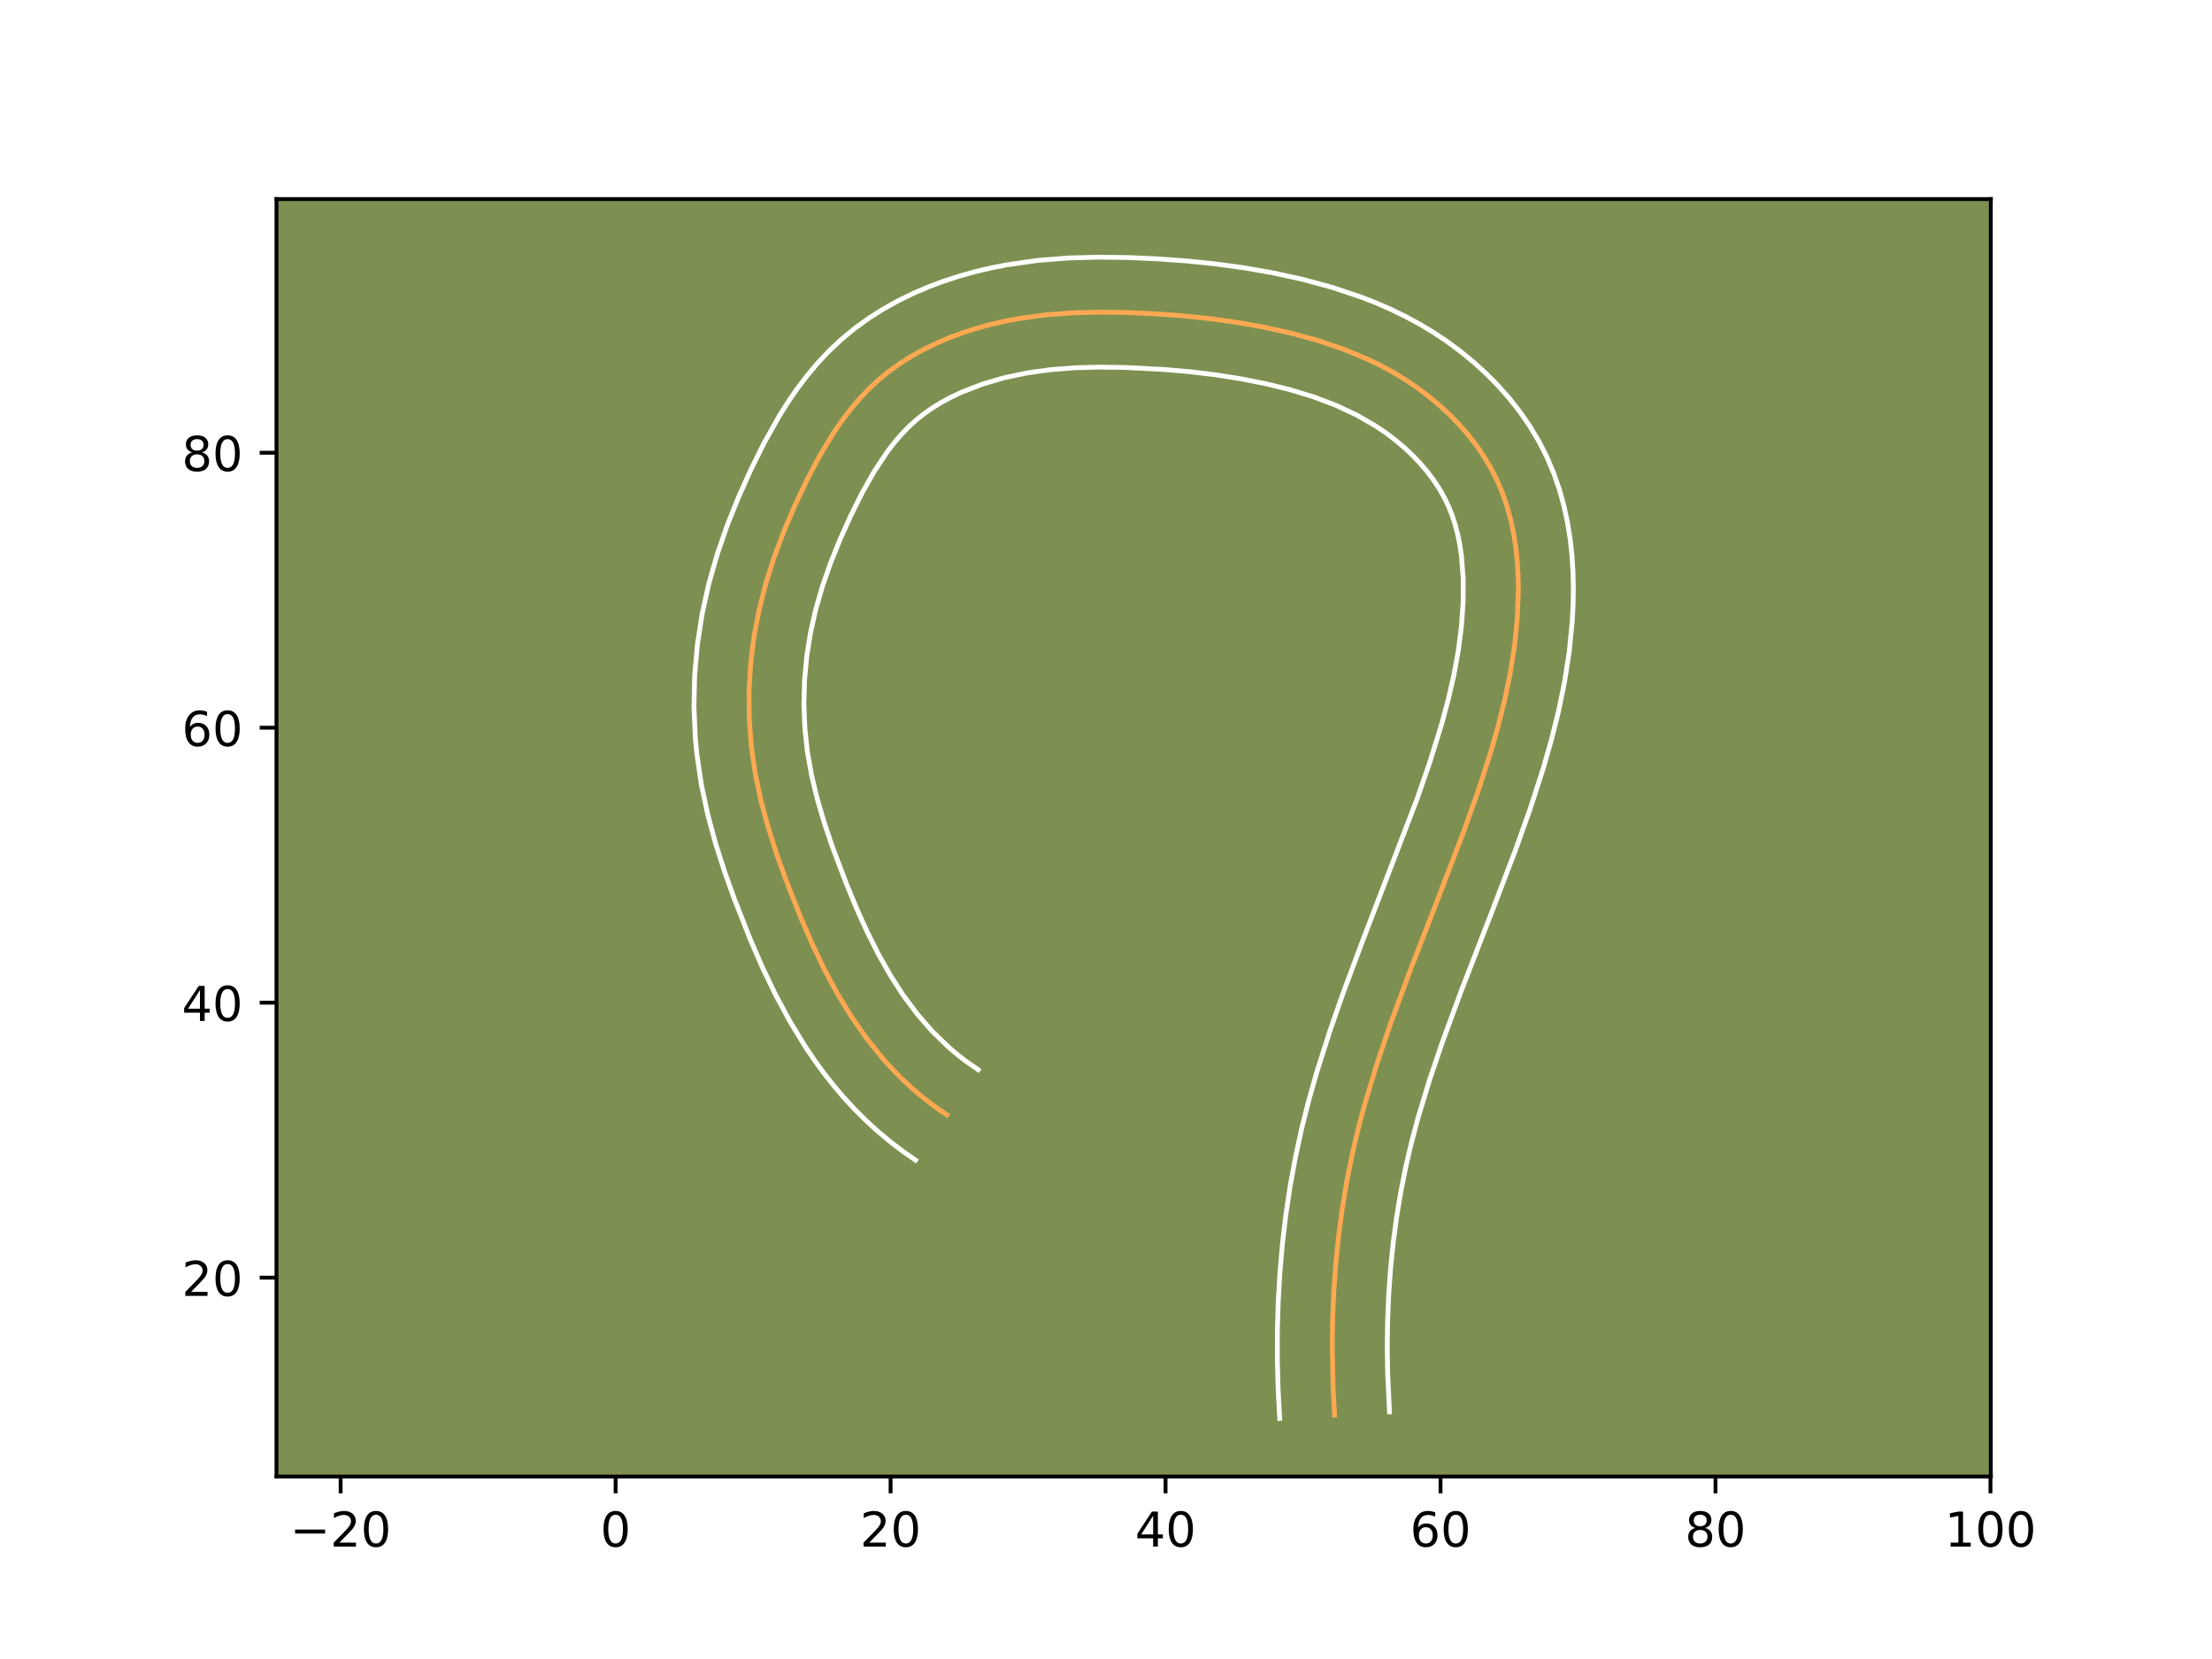 <?xml version="1.0" encoding="utf-8" standalone="no"?>
<!DOCTYPE svg PUBLIC "-//W3C//DTD SVG 1.1//EN"
  "http://www.w3.org/Graphics/SVG/1.1/DTD/svg11.dtd">
<!-- Created with matplotlib (https://matplotlib.org/) -->
<svg height="345.6pt" version="1.1" viewBox="0 0 460.8 345.6" width="460.8pt" xmlns="http://www.w3.org/2000/svg" xmlns:xlink="http://www.w3.org/1999/xlink">
 <defs>
  <style type="text/css">*{stroke-linecap:butt;stroke-linejoin:round;}</style>
 </defs>
 <g id="figure_1">
  <g id="patch_1">
   <path d="M 0 345.6 
L 460.8 345.6 
L 460.8 0 
L 0 0 
z
" style="fill:#ffffff;"/>
  </g>
  <g id="axes_1">
   <g id="patch_2">
    <path d="M 57.6 307.584 
L 414.72 307.584 
L 414.72 41.472 
L 57.6 41.472 
z
" style="fill:#7d9051;"/>
   </g>
   <g id="matplotlib.axis_1">
    <g id="xtick_1">
     <g id="line2d_1">
      <defs>
       <path d="M 0 0 
L 0 3.5 
" id="m563985bb9b" style="stroke:#000000;stroke-width:0.8;"/>
      </defs>
      <g>
       <use style="stroke:#000000;stroke-width:0.8;" x="70.962" xlink:href="#m563985bb9b" y="307.584"/>
      </g>
     </g>
     <g id="text_1">
      <!-- −20 -->
      <g transform="translate(60.409 322.182)scale(0.1 -0.1)">
       <defs>
        <path d="M 10.594 35.5 
L 73.188 35.5 
L 73.188 27.203 
L 10.594 27.203 
z
" id="DejaVuSans-8722"/>
        <path d="M 19.188 8.297 
L 53.609 8.297 
L 53.609 0 
L 7.328 0 
L 7.328 8.297 
Q 12.938 14.109 22.625 23.891 
Q 32.328 33.688 34.812 36.531 
Q 39.547 41.844 41.422 45.531 
Q 43.312 49.219 43.312 52.781 
Q 43.312 58.594 39.234 62.25 
Q 35.156 65.922 28.609 65.922 
Q 23.969 65.922 18.812 64.312 
Q 13.672 62.703 7.812 59.422 
L 7.812 69.391 
Q 13.766 71.781 18.938 73 
Q 24.125 74.219 28.422 74.219 
Q 39.75 74.219 46.484 68.547 
Q 53.219 62.891 53.219 53.422 
Q 53.219 48.922 51.531 44.891 
Q 49.859 40.875 45.406 35.406 
Q 44.188 33.984 37.641 27.219 
Q 31.109 20.453 19.188 8.297 
z
" id="DejaVuSans-50"/>
        <path d="M 31.781 66.406 
Q 24.172 66.406 20.328 58.906 
Q 16.5 51.422 16.5 36.375 
Q 16.5 21.391 20.328 13.891 
Q 24.172 6.391 31.781 6.391 
Q 39.453 6.391 43.281 13.891 
Q 47.125 21.391 47.125 36.375 
Q 47.125 51.422 43.281 58.906 
Q 39.453 66.406 31.781 66.406 
z
M 31.781 74.219 
Q 44.047 74.219 50.516 64.516 
Q 56.984 54.828 56.984 36.375 
Q 56.984 17.969 50.516 8.266 
Q 44.047 -1.422 31.781 -1.422 
Q 19.531 -1.422 13.062 8.266 
Q 6.594 17.969 6.594 36.375 
Q 6.594 54.828 13.062 64.516 
Q 19.531 74.219 31.781 74.219 
z
" id="DejaVuSans-48"/>
       </defs>
       <use xlink:href="#DejaVuSans-8722"/>
       <use x="83.789" xlink:href="#DejaVuSans-50"/>
       <use x="147.412" xlink:href="#DejaVuSans-48"/>
      </g>
     </g>
    </g>
    <g id="xtick_2">
     <g id="line2d_2">
      <g>
       <use style="stroke:#000000;stroke-width:0.8;" x="128.243" xlink:href="#m563985bb9b" y="307.584"/>
      </g>
     </g>
     <g id="text_2">
      <!-- 0 -->
      <g transform="translate(125.062 322.182)scale(0.1 -0.1)">
       <use xlink:href="#DejaVuSans-48"/>
      </g>
     </g>
    </g>
    <g id="xtick_3">
     <g id="line2d_3">
      <g>
       <use style="stroke:#000000;stroke-width:0.8;" x="185.525" xlink:href="#m563985bb9b" y="307.584"/>
      </g>
     </g>
     <g id="text_3">
      <!-- 20 -->
      <g transform="translate(179.163 322.182)scale(0.1 -0.1)">
       <use xlink:href="#DejaVuSans-50"/>
       <use x="63.623" xlink:href="#DejaVuSans-48"/>
      </g>
     </g>
    </g>
    <g id="xtick_4">
     <g id="line2d_4">
      <g>
       <use style="stroke:#000000;stroke-width:0.8;" x="242.807" xlink:href="#m563985bb9b" y="307.584"/>
      </g>
     </g>
     <g id="text_4">
      <!-- 40 -->
      <g transform="translate(236.444 322.182)scale(0.1 -0.1)">
       <defs>
        <path d="M 37.797 64.312 
L 12.891 25.391 
L 37.797 25.391 
z
M 35.203 72.906 
L 47.609 72.906 
L 47.609 25.391 
L 58.016 25.391 
L 58.016 17.188 
L 47.609 17.188 
L 47.609 0 
L 37.797 0 
L 37.797 17.188 
L 4.891 17.188 
L 4.891 26.703 
z
" id="DejaVuSans-52"/>
       </defs>
       <use xlink:href="#DejaVuSans-52"/>
       <use x="63.623" xlink:href="#DejaVuSans-48"/>
      </g>
     </g>
    </g>
    <g id="xtick_5">
     <g id="line2d_5">
      <g>
       <use style="stroke:#000000;stroke-width:0.8;" x="300.088" xlink:href="#m563985bb9b" y="307.584"/>
      </g>
     </g>
     <g id="text_5">
      <!-- 60 -->
      <g transform="translate(293.726 322.182)scale(0.1 -0.1)">
       <defs>
        <path d="M 33.016 40.375 
Q 26.375 40.375 22.484 35.828 
Q 18.609 31.297 18.609 23.391 
Q 18.609 15.531 22.484 10.953 
Q 26.375 6.391 33.016 6.391 
Q 39.656 6.391 43.531 10.953 
Q 47.406 15.531 47.406 23.391 
Q 47.406 31.297 43.531 35.828 
Q 39.656 40.375 33.016 40.375 
z
M 52.594 71.297 
L 52.594 62.312 
Q 48.875 64.062 45.094 64.984 
Q 41.312 65.922 37.594 65.922 
Q 27.828 65.922 22.672 59.328 
Q 17.531 52.734 16.797 39.406 
Q 19.672 43.656 24.016 45.922 
Q 28.375 48.188 33.594 48.188 
Q 44.578 48.188 50.953 41.516 
Q 57.328 34.859 57.328 23.391 
Q 57.328 12.156 50.688 5.359 
Q 44.047 -1.422 33.016 -1.422 
Q 20.359 -1.422 13.672 8.266 
Q 6.984 17.969 6.984 36.375 
Q 6.984 53.656 15.188 63.938 
Q 23.391 74.219 37.203 74.219 
Q 40.922 74.219 44.703 73.484 
Q 48.484 72.75 52.594 71.297 
z
" id="DejaVuSans-54"/>
       </defs>
       <use xlink:href="#DejaVuSans-54"/>
       <use x="63.623" xlink:href="#DejaVuSans-48"/>
      </g>
     </g>
    </g>
    <g id="xtick_6">
     <g id="line2d_6">
      <g>
       <use style="stroke:#000000;stroke-width:0.8;" x="357.37" xlink:href="#m563985bb9b" y="307.584"/>
      </g>
     </g>
     <g id="text_6">
      <!-- 80 -->
      <g transform="translate(351.008 322.182)scale(0.1 -0.1)">
       <defs>
        <path d="M 31.781 34.625 
Q 24.75 34.625 20.719 30.859 
Q 16.703 27.094 16.703 20.516 
Q 16.703 13.922 20.719 10.156 
Q 24.75 6.391 31.781 6.391 
Q 38.812 6.391 42.859 10.172 
Q 46.922 13.969 46.922 20.516 
Q 46.922 27.094 42.891 30.859 
Q 38.875 34.625 31.781 34.625 
z
M 21.922 38.812 
Q 15.578 40.375 12.031 44.719 
Q 8.5 49.078 8.5 55.328 
Q 8.5 64.062 14.719 69.141 
Q 20.953 74.219 31.781 74.219 
Q 42.672 74.219 48.875 69.141 
Q 55.078 64.062 55.078 55.328 
Q 55.078 49.078 51.531 44.719 
Q 48 40.375 41.703 38.812 
Q 48.828 37.156 52.797 32.312 
Q 56.781 27.484 56.781 20.516 
Q 56.781 9.906 50.312 4.234 
Q 43.844 -1.422 31.781 -1.422 
Q 19.734 -1.422 13.25 4.234 
Q 6.781 9.906 6.781 20.516 
Q 6.781 27.484 10.781 32.312 
Q 14.797 37.156 21.922 38.812 
z
M 18.312 54.391 
Q 18.312 48.734 21.844 45.562 
Q 25.391 42.391 31.781 42.391 
Q 38.141 42.391 41.719 45.562 
Q 45.312 48.734 45.312 54.391 
Q 45.312 60.062 41.719 63.234 
Q 38.141 66.406 31.781 66.406 
Q 25.391 66.406 21.844 63.234 
Q 18.312 60.062 18.312 54.391 
z
" id="DejaVuSans-56"/>
       </defs>
       <use xlink:href="#DejaVuSans-56"/>
       <use x="63.623" xlink:href="#DejaVuSans-48"/>
      </g>
     </g>
    </g>
    <g id="xtick_7">
     <g id="line2d_7">
      <g>
       <use style="stroke:#000000;stroke-width:0.8;" x="414.652" xlink:href="#m563985bb9b" y="307.584"/>
      </g>
     </g>
     <g id="text_7">
      <!-- 100 -->
      <g transform="translate(405.108 322.182)scale(0.1 -0.1)">
       <defs>
        <path d="M 12.406 8.297 
L 28.516 8.297 
L 28.516 63.922 
L 10.984 60.406 
L 10.984 69.391 
L 28.422 72.906 
L 38.281 72.906 
L 38.281 8.297 
L 54.391 8.297 
L 54.391 0 
L 12.406 0 
z
" id="DejaVuSans-49"/>
       </defs>
       <use xlink:href="#DejaVuSans-49"/>
       <use x="63.623" xlink:href="#DejaVuSans-48"/>
       <use x="127.246" xlink:href="#DejaVuSans-48"/>
      </g>
     </g>
    </g>
   </g>
   <g id="matplotlib.axis_2">
    <g id="ytick_1">
     <g id="line2d_8">
      <defs>
       <path d="M 0 0 
L -3.5 0 
" id="m8b6867bd2c" style="stroke:#000000;stroke-width:0.8;"/>
      </defs>
      <g>
       <use style="stroke:#000000;stroke-width:0.8;" x="57.6" xlink:href="#m8b6867bd2c" y="266.159"/>
      </g>
     </g>
     <g id="text_8">
      <!-- 20 -->
      <g transform="translate(37.875 269.958)scale(0.1 -0.1)">
       <use xlink:href="#DejaVuSans-50"/>
       <use x="63.623" xlink:href="#DejaVuSans-48"/>
      </g>
     </g>
    </g>
    <g id="ytick_2">
     <g id="line2d_9">
      <g>
       <use style="stroke:#000000;stroke-width:0.8;" x="57.6" xlink:href="#m8b6867bd2c" y="208.877"/>
      </g>
     </g>
     <g id="text_9">
      <!-- 40 -->
      <g transform="translate(37.875 212.676)scale(0.1 -0.1)">
       <use xlink:href="#DejaVuSans-52"/>
       <use x="63.623" xlink:href="#DejaVuSans-48"/>
      </g>
     </g>
    </g>
    <g id="ytick_3">
     <g id="line2d_10">
      <g>
       <use style="stroke:#000000;stroke-width:0.8;" x="57.6" xlink:href="#m8b6867bd2c" y="151.596"/>
      </g>
     </g>
     <g id="text_10">
      <!-- 60 -->
      <g transform="translate(37.875 155.395)scale(0.1 -0.1)">
       <use xlink:href="#DejaVuSans-54"/>
       <use x="63.623" xlink:href="#DejaVuSans-48"/>
      </g>
     </g>
    </g>
    <g id="ytick_4">
     <g id="line2d_11">
      <g>
       <use style="stroke:#000000;stroke-width:0.8;" x="57.6" xlink:href="#m8b6867bd2c" y="94.314"/>
      </g>
     </g>
     <g id="text_11">
      <!-- 80 -->
      <g transform="translate(37.875 98.113)scale(0.1 -0.1)">
       <use xlink:href="#DejaVuSans-56"/>
       <use x="63.623" xlink:href="#DejaVuSans-48"/>
      </g>
     </g>
    </g>
   </g>
   <g id="line2d_12">
    <path clip-path="url(#p795dfe104a)" d="M 278.018 294.8 
L 277.709 289.086 
L 277.534 280.491 
L 277.614 274.757 
L 277.857 269.023 
L 278.267 263.298 
L 278.846 257.59 
L 279.602 251.904 
L 280.538 246.248 
L 281.655 240.628 
L 282.961 235.052 
L 284.445 229.519 
L 286.951 221.293 
L 289.718 213.15 
L 293.676 202.396 
L 299.885 186.374 
L 305.003 172.99 
L 307.887 164.894 
L 310.528 156.722 
L 312.103 151.223 
L 313.49 145.673 
L 314.644 140.062 
L 315.529 134.382 
L 316.096 128.628 
L 316.302 122.803 
L 316.248 119.884 
L 316.076 116.975 
L 315.772 114.085 
L 315.331 111.226 
L 314.741 108.405 
L 313.991 105.636 
L 313.071 102.926 
L 311.974 100.285 
L 310.691 97.725 
L 309.233 95.25 
L 307.61 92.865 
L 305.834 90.573 
L 303.921 88.382 
L 301.884 86.294 
L 299.73 84.315 
L 297.479 82.451 
L 295.142 80.701 
L 292.728 79.077 
L 290.25 77.576 
L 287.716 76.196 
L 285.129 74.93 
L 279.825 72.716 
L 274.378 70.88 
L 268.824 69.368 
L 263.213 68.133 
L 257.563 67.137 
L 251.883 66.355 
L 246.181 65.77 
L 240.464 65.361 
L 234.733 65.103 
L 229.002 65.023 
L 223.271 65.178 
L 217.554 65.624 
L 211.855 66.426 
L 209.013 66.976 
L 206.181 67.641 
L 203.368 68.417 
L 200.587 69.31 
L 197.852 70.324 
L 195.174 71.461 
L 192.562 72.724 
L 190.036 74.116 
L 187.602 75.64 
L 185.273 77.301 
L 183.065 79.1 
L 180.983 81.036 
L 179.024 83.101 
L 177.179 85.281 
L 175.441 87.563 
L 173.802 89.935 
L 170.789 94.892 
L 168.071 100.053 
L 165.588 105.315 
L 163.32 110.628 
L 161.304 116.004 
L 159.568 121.454 
L 158.147 126.984 
L 157.073 132.612 
L 156.369 138.321 
L 156.039 144.074 
L 156.088 149.837 
L 156.52 155.574 
L 157.345 161.248 
L 158.531 166.844 
L 160.026 172.374 
L 161.773 177.845 
L 163.715 183.267 
L 166.883 191.318 
L 169.174 196.605 
L 171.651 201.789 
L 174.347 206.832 
L 177.302 211.701 
L 180.553 216.364 
L 184.133 220.786 
L 186.061 222.894 
L 188.086 224.93 
L 190.214 226.889 
L 192.445 228.765 
L 194.788 230.556 
L 197.245 232.257 
L 197.245 232.257 
" style="fill:none;stroke:#fea952;stroke-linecap:square;"/>
   </g>
   <g id="line2d_13">
    <path clip-path="url(#p795dfe104a)" d="M 266.582 295.488 
L 266.258 289.464 
L 266.098 283.438 
L 266.1 277.384 
L 266.272 271.318 
L 266.62 265.256 
L 267.145 259.196 
L 267.857 253.145 
L 268.76 247.103 
L 269.856 241.112 
L 271.153 235.127 
L 272.639 229.232 
L 274.286 223.433 
L 277 214.888 
L 279.921 206.525 
L 284.007 195.597 
L 295.195 166.449 
L 297.899 158.649 
L 300.3 150.904 
L 301.682 145.78 
L 302.852 140.698 
L 303.781 135.614 
L 304.437 130.553 
L 304.796 125.519 
L 304.811 120.56 
L 304.45 115.832 
L 304.117 113.571 
L 303.683 111.401 
L 303.142 109.317 
L 302.492 107.321 
L 301.732 105.418 
L 300.821 103.54 
L 299.763 101.697 
L 298.554 99.882 
L 297.204 98.109 
L 295.719 96.381 
L 294.133 94.73 
L 292.423 93.138 
L 290.613 91.621 
L 288.748 90.207 
L 286.792 88.876 
L 282.679 86.485 
L 278.291 84.428 
L 273.634 82.668 
L 268.749 81.18 
L 263.68 79.935 
L 258.516 78.908 
L 253.262 78.084 
L 247.961 77.445 
L 242.593 76.977 
L 234.481 76.557 
L 229.185 76.478 
L 224.003 76.61 
L 218.958 76.994 
L 214.032 77.674 
L 209.229 78.684 
L 204.569 80.052 
L 200.161 81.775 
L 198.091 82.758 
L 196.114 83.827 
L 194.255 84.966 
L 192.508 86.184 
L 190.866 87.49 
L 189.294 88.921 
L 187.769 90.502 
L 186.293 92.222 
L 184.866 94.075 
L 182.149 98.157 
L 179.601 102.665 
L 177.209 107.468 
L 175.006 112.356 
L 173.052 117.202 
L 171.361 122.048 
L 169.953 126.888 
L 168.852 131.752 
L 168.066 136.679 
L 167.604 141.66 
L 167.469 146.671 
L 167.665 151.66 
L 168.191 156.576 
L 169.065 161.508 
L 170.266 166.492 
L 171.749 171.52 
L 173.474 176.61 
L 176.41 184.333 
L 178.483 189.333 
L 180.676 194.17 
L 183.006 198.805 
L 185.496 203.203 
L 188.166 207.344 
L 191.068 211.233 
L 194.184 214.816 
L 197.586 218.121 
L 199.4 219.662 
L 201.309 221.136 
L 203.766 222.837 
L 203.766 222.837 
" style="fill:none;stroke:#ffffff;stroke-linecap:square;"/>
   </g>
   <g id="line2d_14">
    <path clip-path="url(#p795dfe104a)" d="M 289.453 294.112 
L 289.068 285.984 
L 288.99 280.571 
L 289.063 275.157 
L 289.29 269.755 
L 289.674 264.362 
L 290.214 259.009 
L 290.92 253.678 
L 291.792 248.391 
L 292.831 243.148 
L 294.048 237.938 
L 295.444 232.723 
L 297.832 224.878 
L 300.504 217.009 
L 304.381 206.476 
L 310.56 190.532 
L 315.765 176.917 
L 318.749 168.537 
L 321.518 159.957 
L 323.192 154.102 
L 324.683 148.113 
L 325.94 141.971 
L 326.913 135.668 
L 327.536 129.237 
L 327.705 125.924 
L 327.756 122.589 
L 327.684 119.209 
L 327.469 115.778 
L 327.095 112.338 
L 326.545 108.881 
L 325.799 105.409 
L 324.84 101.954 
L 323.651 98.531 
L 322.217 95.153 
L 320.562 91.91 
L 318.704 88.804 
L 316.665 85.847 
L 314.463 83.038 
L 312.122 80.383 
L 309.636 77.859 
L 307.038 75.492 
L 304.346 73.28 
L 301.536 71.195 
L 298.664 69.278 
L 295.73 67.515 
L 292.752 65.906 
L 289.744 64.444 
L 286.71 63.118 
L 283.659 61.92 
L 277.535 59.867 
L 271.404 58.206 
L 265.317 56.872 
L 259.223 55.801 
L 253.143 54.968 
L 247.086 54.35 
L 241.059 53.92 
L 234.985 53.649 
L 228.819 53.568 
L 222.538 53.745 
L 216.15 54.254 
L 209.678 55.179 
L 206.397 55.823 
L 203.133 56.597 
L 199.864 57.51 
L 196.605 58.568 
L 193.375 59.779 
L 190.187 61.148 
L 187.033 62.69 
L 183.958 64.405 
L 180.948 66.314 
L 178.038 68.419 
L 175.264 70.71 
L 172.671 73.151 
L 170.278 75.7 
L 168.065 78.339 
L 166.015 81.052 
L 164.119 83.812 
L 162.362 86.605 
L 159.194 92.247 
L 156.396 97.886 
L 153.844 103.572 
L 151.503 109.415 
L 149.436 115.39 
L 147.676 121.531 
L 146.28 127.819 
L 145.284 134.239 
L 144.71 140.727 
L 144.564 147.24 
L 144.849 153.759 
L 145.157 157.026 
L 146.103 163.45 
L 147.436 169.698 
L 149.078 175.749 
L 150.956 181.618 
L 153.007 187.34 
L 156.335 195.789 
L 158.79 201.443 
L 161.481 207.063 
L 164.468 212.635 
L 167.79 218.085 
L 169.606 220.779 
L 171.516 223.405 
L 173.532 225.98 
L 175.679 228.517 
L 177.937 230.972 
L 180.326 233.359 
L 182.841 235.658 
L 185.489 237.869 
L 188.266 239.975 
L 190.724 241.676 
L 190.724 241.676 
" style="fill:none;stroke:#ffffff;stroke-linecap:square;"/>
   </g>
   <g id="patch_3">
    <path d="M 57.6 307.584 
L 57.6 41.472 
" style="fill:none;stroke:#000000;stroke-linecap:square;stroke-linejoin:miter;stroke-width:0.8;"/>
   </g>
   <g id="patch_4">
    <path d="M 414.72 307.584 
L 414.72 41.472 
" style="fill:none;stroke:#000000;stroke-linecap:square;stroke-linejoin:miter;stroke-width:0.8;"/>
   </g>
   <g id="patch_5">
    <path d="M 57.6 307.584 
L 414.72 307.584 
" style="fill:none;stroke:#000000;stroke-linecap:square;stroke-linejoin:miter;stroke-width:0.8;"/>
   </g>
   <g id="patch_6">
    <path d="M 57.6 41.472 
L 414.72 41.472 
" style="fill:none;stroke:#000000;stroke-linecap:square;stroke-linejoin:miter;stroke-width:0.8;"/>
   </g>
  </g>
 </g>
 <defs>
  <clipPath id="p795dfe104a">
   <rect height="266.112" width="357.12" x="57.6" y="41.472"/>
  </clipPath>
 </defs>
</svg>
